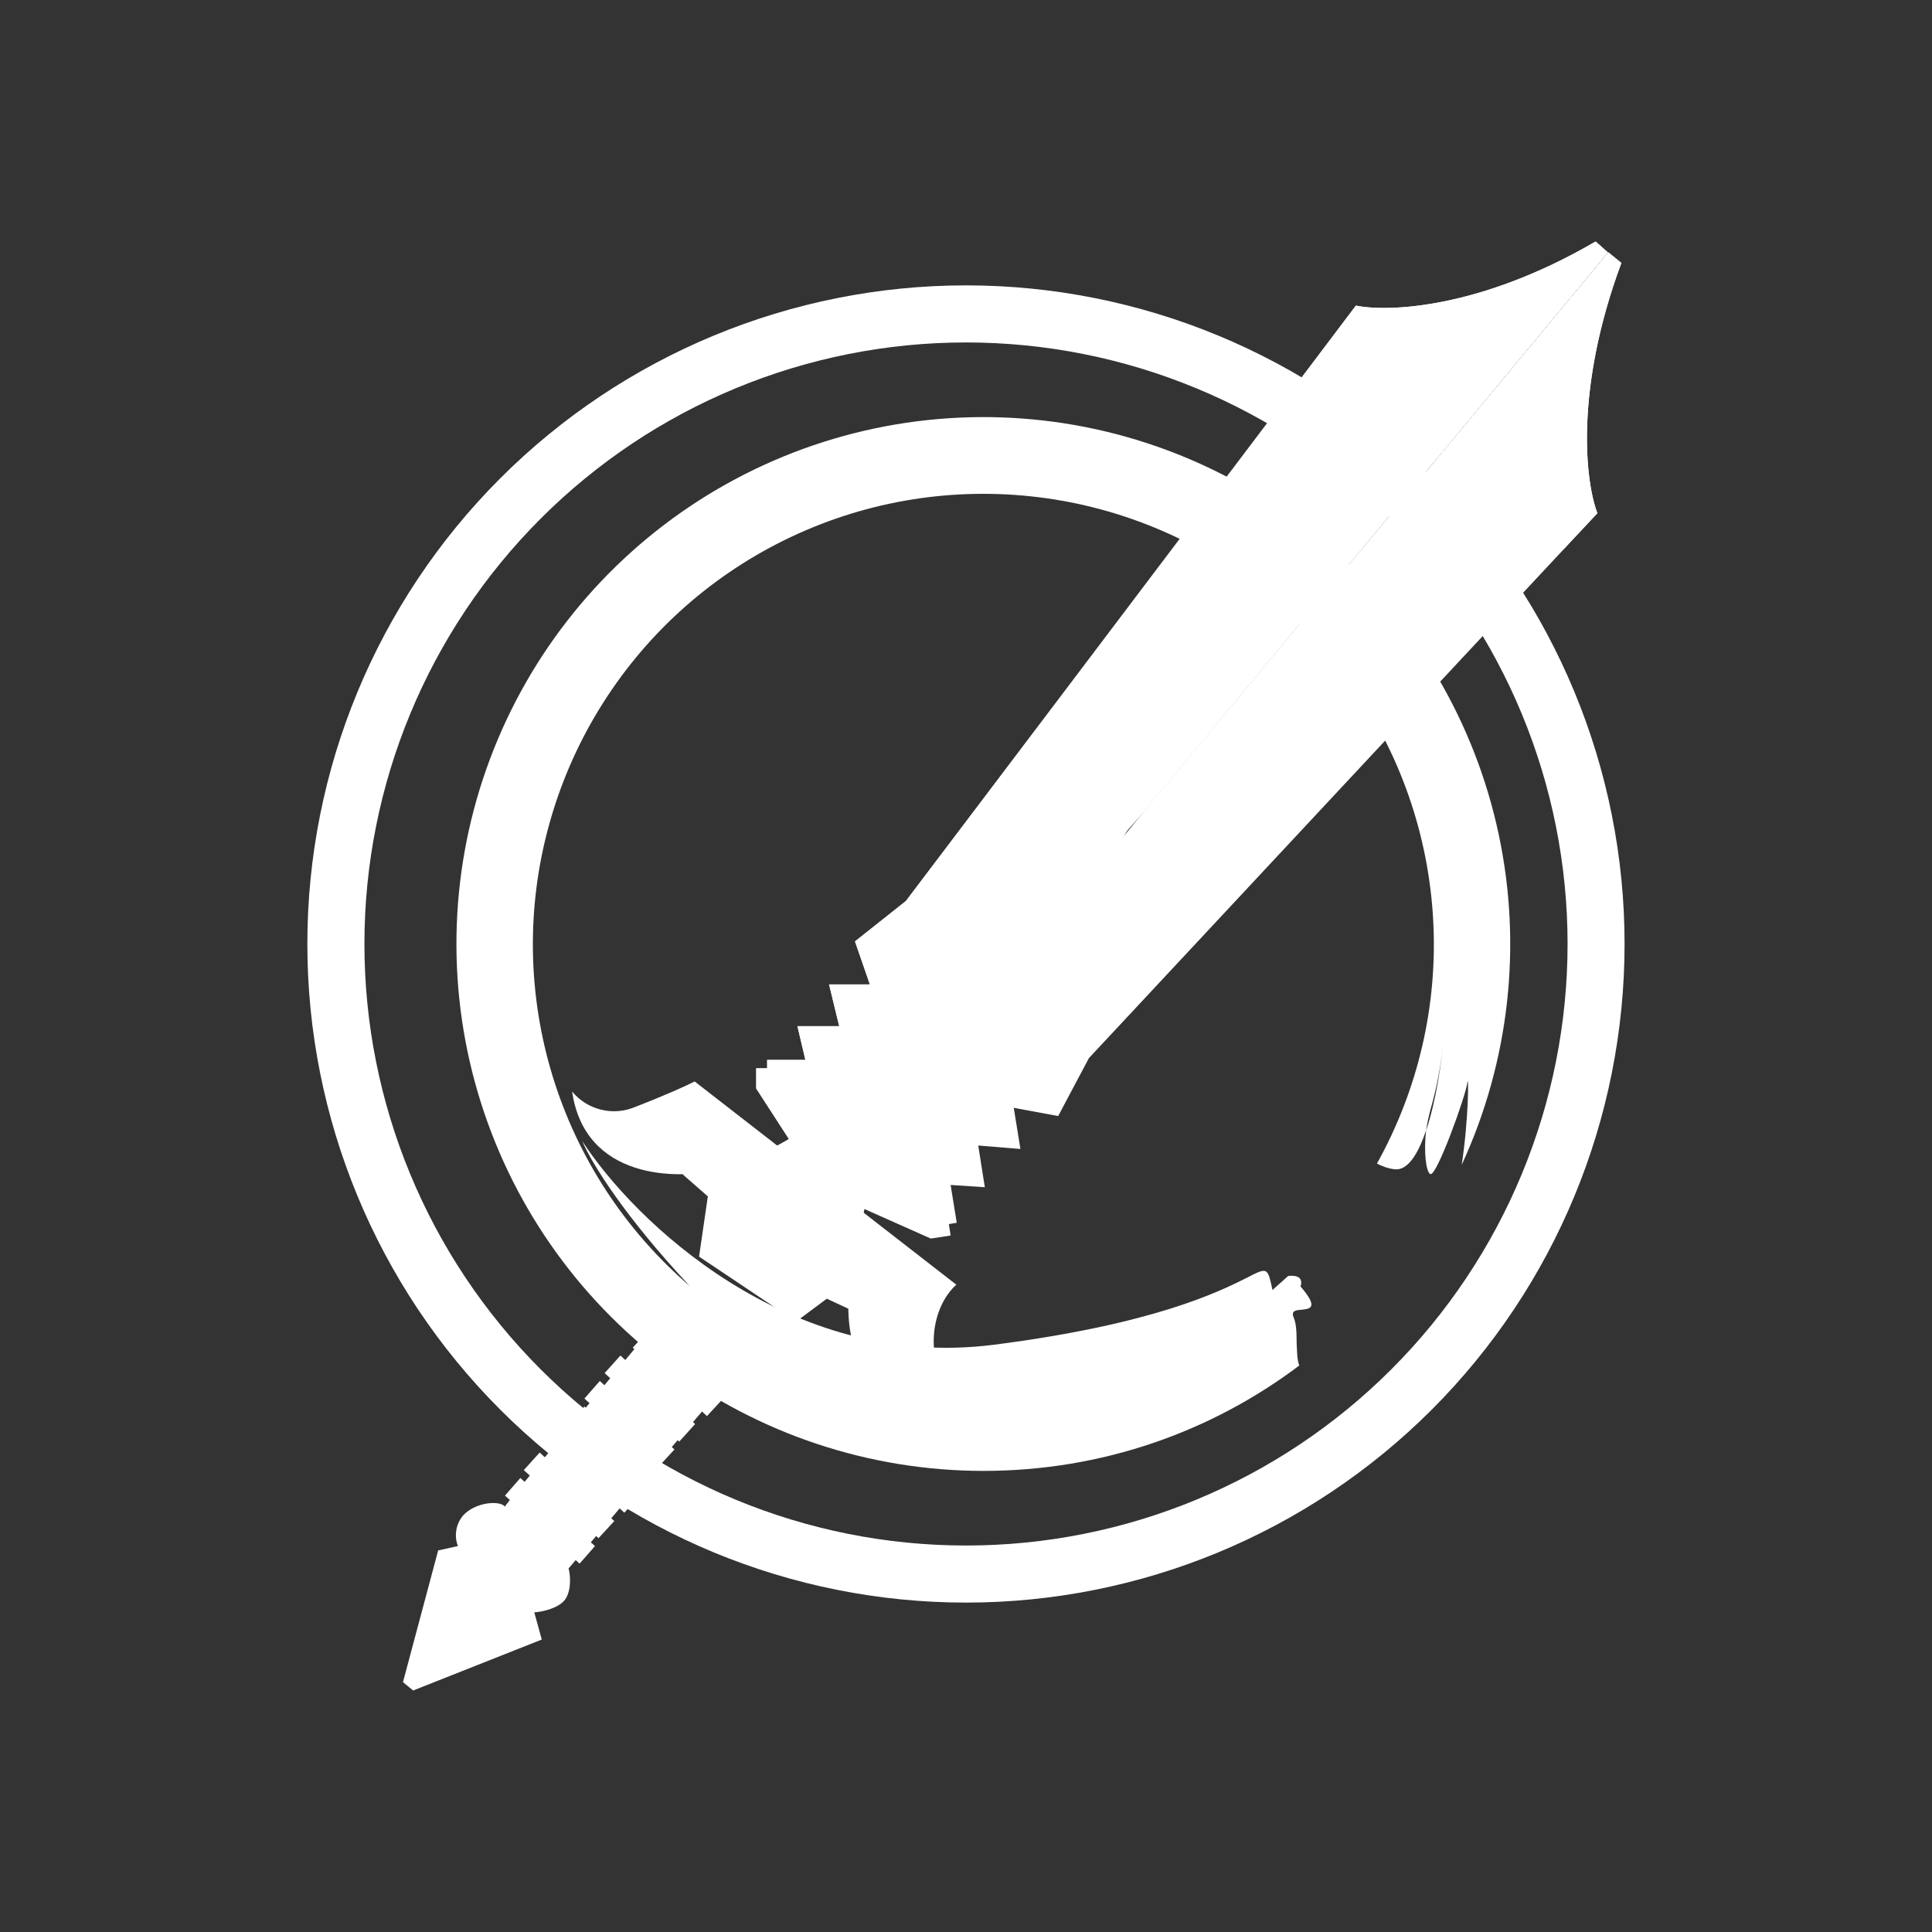 <svg width="24" height="24" viewBox="0 0 24 24" fill="none" xmlns="http://www.w3.org/2000/svg">
<rect x="0" y="0" width="24" height="24" fill="#333333" stroke="none"/>
<path fill-rule="evenodd" clip-rule="evenodd" d="M12 19.908C14.17 19.908 16.251 19.046 17.785 17.512C19.32 15.977 20.181 13.896 20.181 11.726C20.181 9.557 19.32 7.476 17.785 5.941C16.251 4.407 14.17 3.545 12 3.545C9.83 3.545 7.749 4.407 6.215 5.941C4.68 7.476 3.818 9.557 3.818 11.726C3.818 13.896 4.68 15.977 6.215 17.512C7.749 19.046 9.83 19.908 12 19.908ZM12 19.199C13.982 19.199 15.883 18.412 17.284 17.01C18.685 15.609 19.473 13.708 19.473 11.726C19.473 9.745 18.685 7.844 17.284 6.443C15.883 5.041 13.982 4.254 12 4.254C10.018 4.254 8.117 5.041 6.716 6.443C5.315 7.844 4.527 9.745 4.527 11.726C4.527 13.708 5.315 15.609 6.716 17.01C8.117 18.412 10.018 19.199 12 19.199Z" fill="white"/>
<path fill-rule="evenodd" clip-rule="evenodd" d="M12.001 19.493C13.038 19.521 14.071 19.34 15.038 18.962C16.004 18.584 16.885 18.016 17.629 17.292C18.373 16.567 18.964 15.702 19.367 14.745C19.771 13.789 19.979 12.761 19.979 11.723C19.979 10.685 19.771 9.658 19.367 8.701C18.964 7.745 18.373 6.879 17.629 6.155C16.885 5.431 16.004 4.863 15.038 4.485C14.071 4.107 13.038 3.926 12.001 3.954C9.939 3.954 7.962 4.772 6.504 6.23C5.047 7.688 4.228 9.665 4.228 11.726C4.228 13.787 5.047 15.764 6.504 17.222C7.962 18.68 9.939 19.499 12.001 19.499V19.493ZM12.001 19.684C13.046 19.684 14.08 19.478 15.046 19.078C16.012 18.678 16.889 18.092 17.628 17.353C18.366 16.614 18.953 15.737 19.353 14.771C19.753 13.806 19.958 12.771 19.958 11.726C19.958 10.681 19.753 9.646 19.353 8.681C18.953 7.715 18.366 6.838 17.628 6.099C16.889 5.36 16.012 4.774 15.046 4.374C14.08 3.974 13.046 3.768 12.001 3.768C9.89 3.768 7.866 4.606 6.373 6.099C4.881 7.591 4.042 9.615 4.042 11.726C4.042 13.837 4.881 15.861 6.373 17.353C7.866 18.846 9.89 19.684 12.001 19.684Z" fill="white"/>
<path d="M8.055 16.549C7.466 17.258 6.283 18.682 6.272 18.715C6.212 18.638 5.912 18.655 5.754 18.824C5.71 18.876 5.68 18.939 5.669 19.006C5.657 19.073 5.664 19.142 5.688 19.206L5.443 19.26L5.006 20.896L5.132 21L6.73 20.367L6.637 20.029C6.735 20.024 6.959 19.975 7.03 19.855C7.101 19.735 7.084 19.555 7.063 19.484L9.048 17.149L8.055 16.549Z" fill="white"/>
<path d="M7.2 19.424L6.273 18.579L6.464 18.36L7.391 19.206L7.2 19.424ZM7.435 19.108L6.507 18.262L6.704 18.044L7.631 18.895L7.435 19.108ZM7.756 18.791L6.829 17.946L7.02 17.728L7.947 18.579L7.756 18.791ZM7.991 18.535L7.064 17.69L7.26 17.472L8.187 18.322L7.991 18.535ZM8.182 18.219L7.26 17.373L7.451 17.155L8.378 18.006L8.182 18.219ZM8.438 17.908L7.511 17.057L7.707 16.839L8.635 17.69L8.438 17.908ZM8.782 17.591L7.86 16.741L8.056 16.528L8.984 17.373L8.782 17.591ZM6.18 18.982C5.973 18.873 5.798 18.89 5.738 18.911C5.771 18.699 6.12 18.671 6.251 18.721C6.382 18.77 6.851 19.315 6.987 19.435C7.096 19.533 7.058 19.577 7.02 19.588C6.824 19.435 6.387 19.097 6.18 18.988V18.982Z" fill="white"/>
<path d="M6.894 19.92L5.989 19.145C6.152 19.178 6.518 19.282 6.72 19.456C6.921 19.636 6.921 19.838 6.894 19.92ZM5.094 20.924L5.182 20.651L5.323 20.722L6.36 20.422L5.236 20.924H5.094Z" fill="white"/>
<path d="M6.344 20.208L5.624 19.592C5.624 19.603 5.624 19.63 5.64 19.668C5.656 19.723 5.678 19.777 5.7 19.979C5.722 20.181 5.673 20.044 5.656 20.099C5.635 20.154 5.656 20.17 5.575 20.192C5.493 20.219 5.482 20.306 5.433 20.394C5.389 20.464 5.449 20.514 5.487 20.524C5.558 20.448 5.722 20.273 5.782 20.225C5.853 20.165 5.924 20.208 5.945 20.208C5.967 20.208 6.044 20.175 6.12 20.154C6.18 20.132 6.196 20.181 6.202 20.208H6.344Z" fill="white"/>
<path d="M8.793 14.862L8.482 14.59L8.913 14.252L10.822 15.708L10.74 16.351L10.271 16.133L9.889 16.417L8.684 15.61L8.793 14.862Z" fill="white"/>
<path d="M8.978 15.561L9.016 15.027L9.354 15.3L8.978 15.561ZM9.534 15.496L9.065 15.747L9.502 16.079L9.534 15.496ZM9.682 15.621L9.742 16.183L10.14 15.932L9.682 15.621Z" fill="white"/>
<path d="M12.218 18.272C13.691 18.272 15.049 17.786 16.14 16.963C16.112 16.892 16.112 16.783 16.107 16.668C16.107 16.548 16.102 16.434 16.069 16.363C16.036 16.281 16.102 16.275 16.167 16.27C16.276 16.259 16.385 16.248 16.156 15.981C16.189 15.872 16.118 15.839 16.003 15.85L15.807 16.025C15.798 15.977 15.787 15.93 15.774 15.883C15.736 15.746 15.692 15.768 15.491 15.872C15.152 16.041 14.345 16.45 12.338 16.706C9.785 17.028 7.865 15.152 7.233 14.175C7.353 14.459 7.767 15.119 8.569 15.976C7.766 15.285 7.175 14.382 6.865 13.369C6.555 12.357 6.538 11.277 6.818 10.256C7.097 9.235 7.66 8.313 8.441 7.599C9.223 6.885 10.191 6.407 11.234 6.221C12.276 6.036 13.35 6.149 14.33 6.549C15.31 6.949 16.157 7.619 16.772 8.481C17.387 9.343 17.744 10.362 17.803 11.419C17.863 12.476 17.62 13.529 17.105 14.454C17.165 14.486 17.236 14.514 17.323 14.525C17.487 14.546 17.618 14.334 17.716 14.039C17.683 14.312 17.716 14.568 17.77 14.585C17.847 14.612 18.207 13.619 18.229 13.445C18.245 13.335 18.245 13.897 18.158 14.47C18.751 13.185 18.912 11.742 18.616 10.358C18.32 8.974 17.583 7.723 16.516 6.793C15.449 5.863 14.11 5.303 12.698 5.199C11.286 5.095 9.879 5.451 8.687 6.214C7.495 6.977 6.582 8.106 6.086 9.431C5.589 10.757 5.536 12.207 5.934 13.566C6.332 14.924 7.159 16.117 8.292 16.966C9.425 17.814 10.802 18.272 12.218 18.272ZM17.716 14.044C17.727 13.957 17.749 13.864 17.77 13.783C17.853 13.494 17.908 13.198 17.934 12.899C17.907 13.21 17.836 13.685 17.716 14.044Z" fill="white"/>
<path d="M7.892 13.75C7.758 13.807 7.609 13.82 7.468 13.785C7.326 13.751 7.2 13.672 7.107 13.559C7.265 14.65 8.4 14.661 8.951 14.53C9.349 15.121 9.907 15.586 10.56 15.872C10.38 17.34 11.334 17.541 11.83 17.454C11.389 16.674 11.678 16.134 11.88 15.959L8.629 13.434C8.547 13.478 8.285 13.598 7.892 13.75Z" fill="white"/>
<path d="M8.619 13.635L8.559 14.246L9.17 14.044L8.614 13.629L8.619 13.635ZM10.926 15.642L10.872 16.253L11.483 16.057L10.926 15.642Z" fill="white"/>
<path d="M10.806 12.229H10.299L10.425 12.747H9.906L10.005 13.167H9.53V13.271H9.394V13.521L10.135 14.667L14.21 10.085L19.975 3.136L19.822 3C18.382 3.84 17.237 3.878 16.844 3.796L11.253 11.193L10.621 11.694L10.806 12.229Z" fill="white"/>
<path d="M10.299 12.229H10.806L10.621 11.695L11.253 11.193L12.857 9.077C13.293 9.284 13.844 9.611 13.703 9.775C13.528 9.971 12.922 9.829 12.644 9.731L11.935 10.549H12.623C12.699 10.539 12.868 10.555 12.868 10.713C12.868 10.92 12.252 11.078 11.515 11.051L12.273 12.262L10.135 14.667L9.394 13.522V13.271H9.53V13.167H10.005L9.906 12.748H10.425L10.299 12.229Z" fill="white"/>
<path d="M16.128 4.745C16.445 4.675 16.892 4.625 17.219 4.756C17.656 4.931 17.847 5.193 17.836 5.711L19.974 3.136L19.821 3C18.381 3.84 17.236 3.878 16.843 3.796L16.128 4.745Z" fill="white"/>
<path d="M12.594 13.766L12.676 14.273L12.152 14.23L12.234 14.748L11.809 14.72L11.885 15.19L11.787 15.206L11.809 15.348L11.563 15.386L10.325 14.835L14.296 9.975L19.98 3.135L20.143 3.266C19.554 4.848 19.696 5.993 19.843 6.375L13.527 13.144L13.145 13.864L12.589 13.761L12.594 13.766Z" fill="white"/>
<path d="M17.684 5.906C18.218 5.481 18.856 5.039 18.987 5.186C19.167 5.388 19.424 5.721 19.418 6.828L19.844 6.375C19.696 5.993 19.555 4.848 20.138 3.266L19.98 3.135L17.684 5.906Z" fill="white"/>
<path d="M13.877 10.783L19.113 4.445C17.204 7.259 13.332 12.948 13.168 13.166C12.999 13.385 12.781 13.548 12.688 13.603H12.333V14.11H11.881V14.481H11.444V14.917L10.872 14.726L11.362 14.11L12.688 13.265L12.481 13.063L13.168 12.627L12.922 12.386L13.446 12.026L13.283 11.814L13.882 10.777L13.877 10.783Z" fill="white"/>
<path d="M10.723 13.277C10.587 13.67 9.938 14.084 9.632 14.242L10.172 14.842L10.723 15.148C10.723 14.553 11.847 13.62 12.414 13.228L12.278 13.075L12.932 12.568L12.659 12.475L13.221 12.05L13.036 11.957L14.181 10.015L12.556 11.531L12.403 11.297L12.114 12.05L11.934 11.722L11.58 12.568L11.383 12.279L10.859 13.277H10.718H10.723Z" fill="white"/>
<path d="M10.936 13.277L10.576 13.768L11.176 13.277H11.361L13.38 10.964L12.529 11.788L12.398 11.668L12.169 12.197H11.983L11.629 12.737L11.416 12.628L11.078 13.277H10.936Z" fill="white"/>
</svg>
